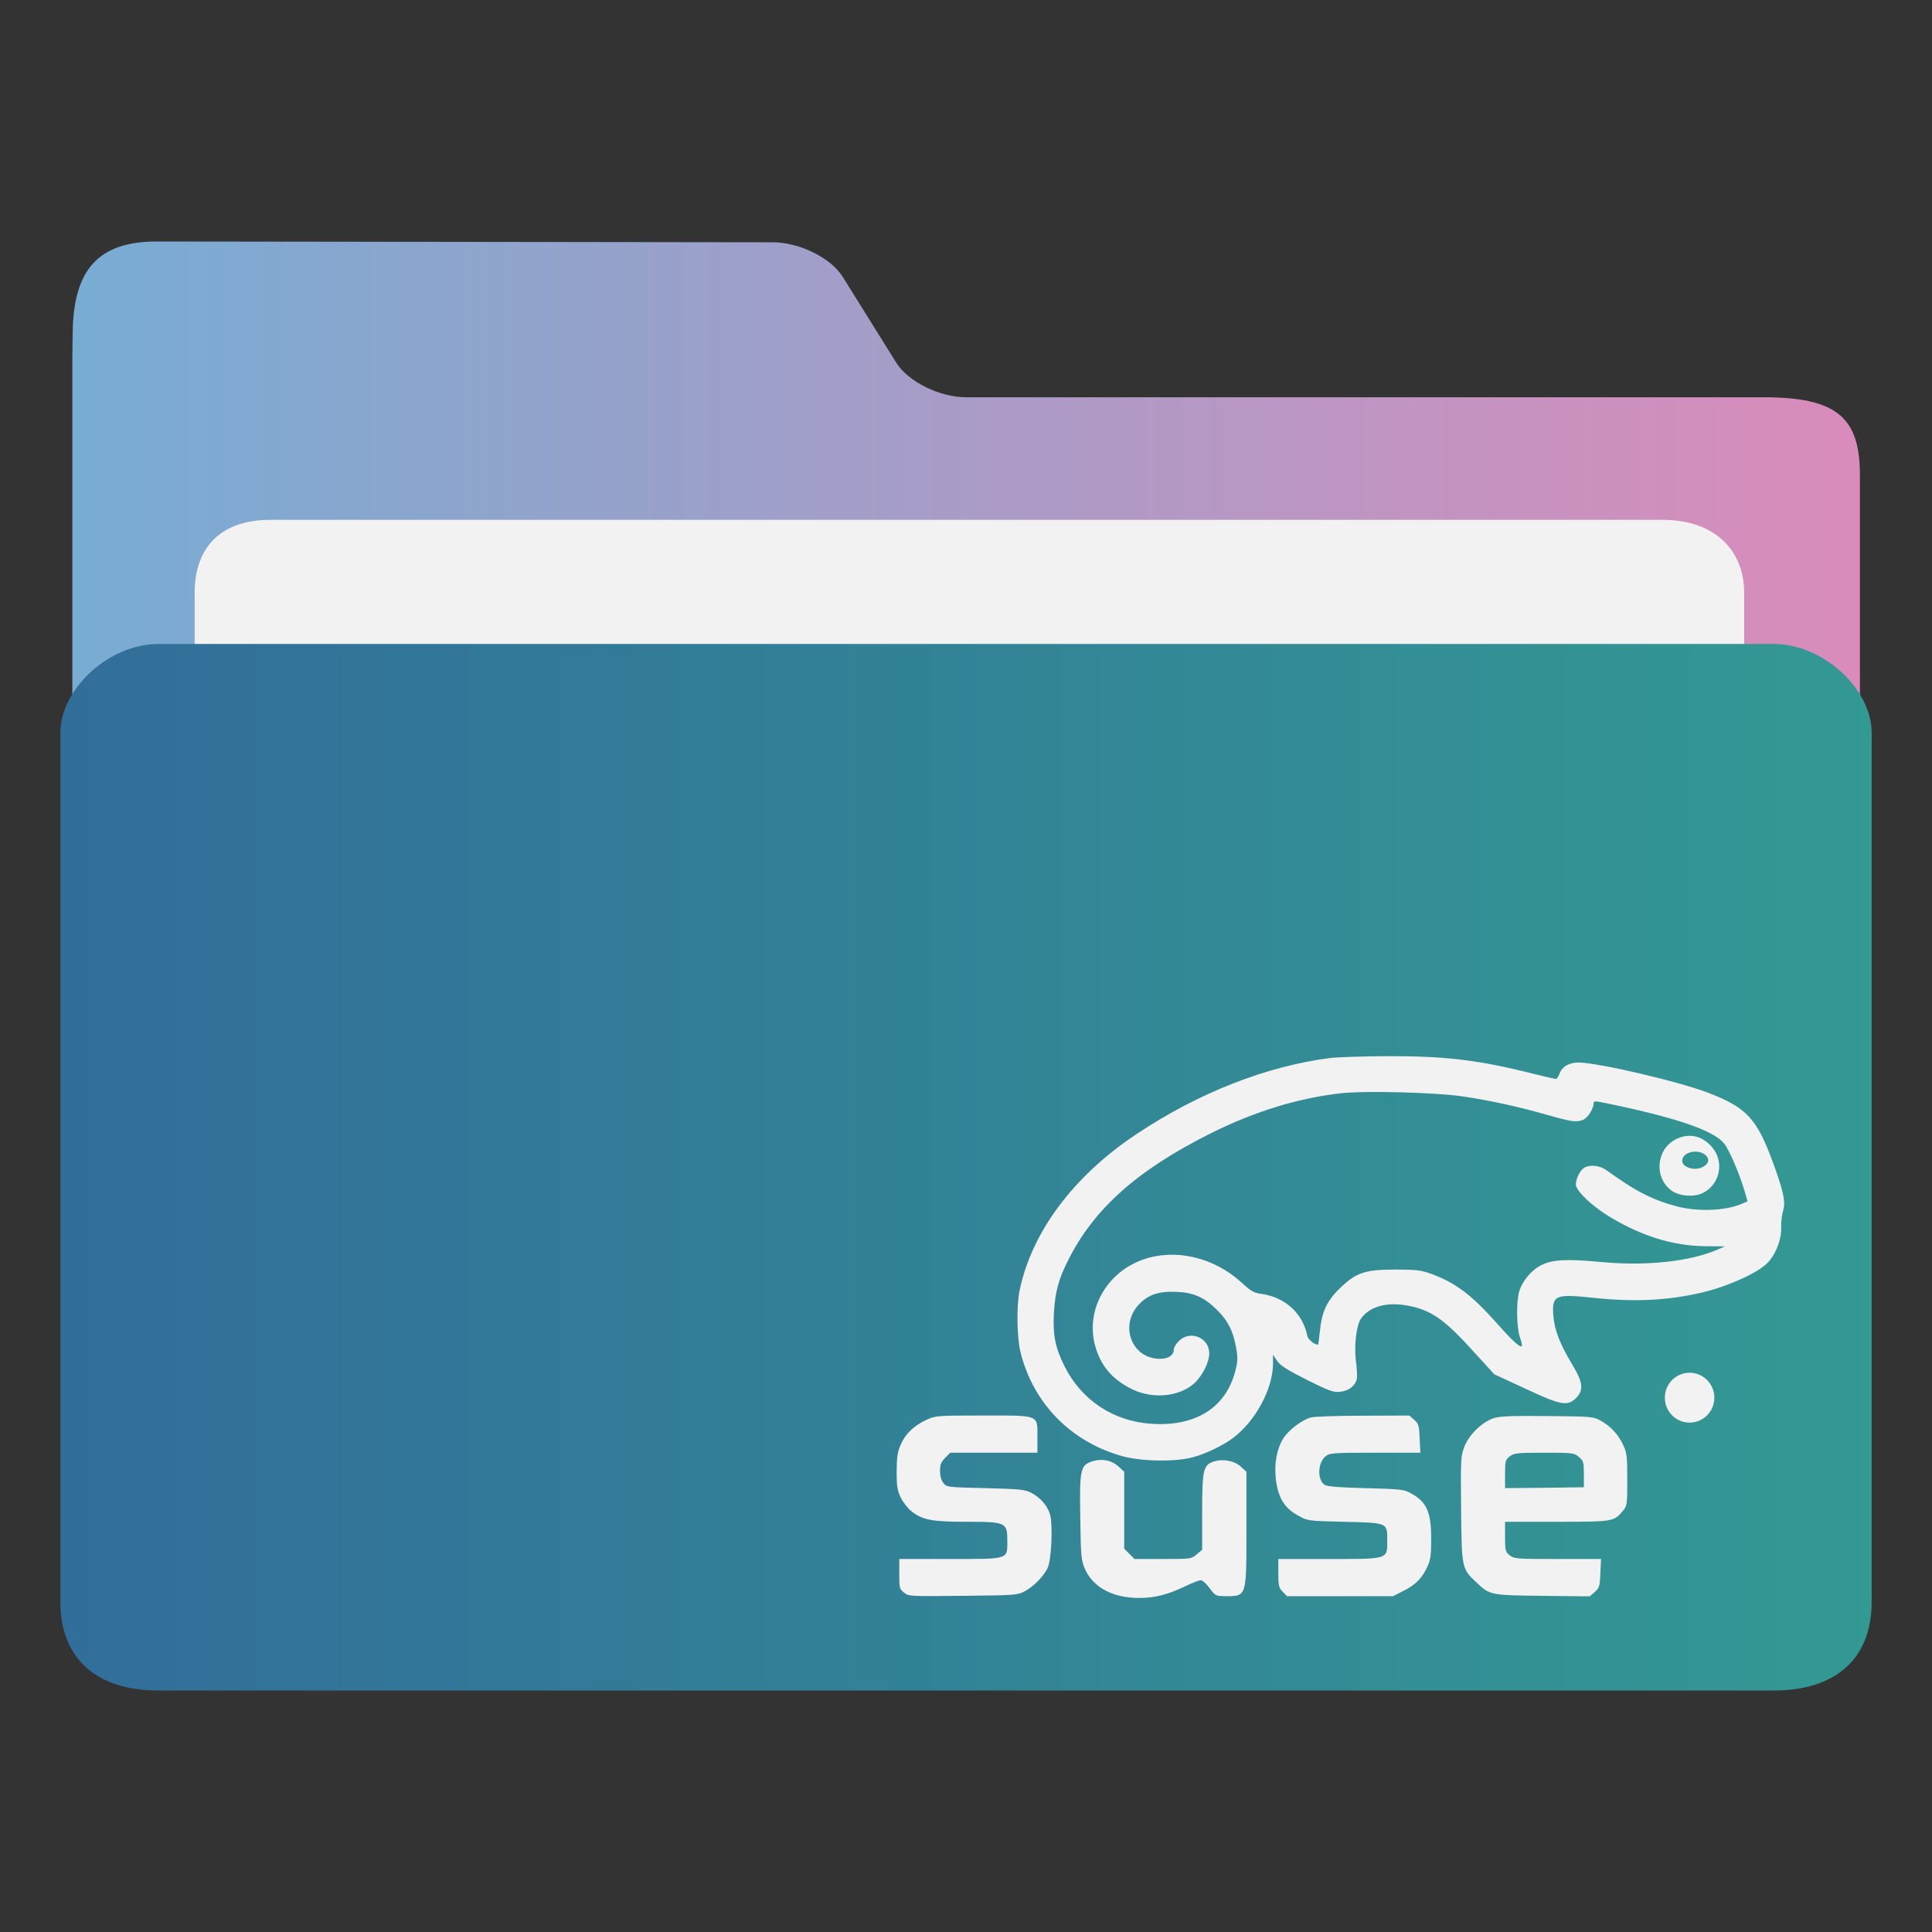 <?xml version="1.0" encoding="UTF-8" standalone="no"?>
<svg
   width="32"
   version="1.1"
   height="32"
   viewBox="0 0 32 32"
   id="svg15"
   sodipodi:docname="folder-openSUSE.svg"
   inkscape:version="1.1.1 (3bf5ae0d25, 2021-09-20)"
   xmlns:inkscape="http://www.inkscape.org/namespaces/inkscape"
   xmlns:sodipodi="http://sodipodi.sourceforge.net/DTD/sodipodi-0.dtd"
   xmlns:xlink="http://www.w3.org/1999/xlink"
   xmlns="http://www.w3.org/2000/svg"
   xmlns:svg="http://www.w3.org/2000/svg"
   xmlns:rdf="http://www.w3.org/1999/02/22-rdf-syntax-ns#"
   xmlns:cc="http://creativecommons.org/ns#"
   xmlns:dc="http://purl.org/dc/elements/1.1/">
  <rect x="0" y="0" width="32" height="32" fill="#333333" stroke="none"/>
  <sodipodi:namedview
     pagecolor="#ffffff"
     bordercolor="#666666"
     borderopacity="1"
     objecttolerance="10"
     gridtolerance="10"
     guidetolerance="10"
     inkscape:pageopacity="0"
     inkscape:pageshadow="2"
     inkscape:window-width="1920"
     inkscape:window-height="1006"
     id="namedview17"
     showgrid="false"
     inkscape:zoom="9.8125"
     inkscape:cx="-13.044586"
     inkscape:cy="6.4203822"
     inkscape:window-x="0"
     inkscape:window-y="0"
     inkscape:window-maximized="1"
     inkscape:current-layer="layer1"
     inkscape:document-rotation="0"
     inkscape:pagecheckerboard="0" />
  <defs
     id="defs5455">
    <linearGradient
       inkscape:collect="always"
       xlink:href="#linearGradient860"
       id="linearGradient862"
       x1="113.947"
       y1="255.366"
       x2="406.083"
       y2="255.366"
       gradientUnits="userSpaceOnUse"
       gradientTransform="matrix(0.101,0,0,0.092,374.22,507.654)" />
    <linearGradient
       inkscape:collect="always"
       id="linearGradient860">
      <stop
         style="stop-color:#78acd3;stop-opacity:1"
         offset="0"
         id="stop856" />
      <stop
         style="stop-color:#d98cbb;stop-opacity:1"
         offset="1"
         id="stop858" />
    </linearGradient>
    <linearGradient
       inkscape:collect="always"
       xlink:href="#linearGradient842"
       id="linearGradient844"
       x1="386.306"
       y1="522.454"
       x2="446.83"
       y2="522.454"
       gradientUnits="userSpaceOnUse"
       gradientTransform="matrix(0.496,0,0,0.5,194.09,274.05)" />
    <linearGradient
       inkscape:collect="always"
       id="linearGradient842">
      <stop
         style="stop-color:#326e9a;stop-opacity:1"
         offset="0"
         id="stop838" />
      <stop
         style="stop-color:#339993;stop-opacity:1"
         offset="1"
         id="stop840" />
    </linearGradient>
  </defs>
  <g
     inkscape:label="Capa 1"
     inkscape:groupmode="layer"
     id="layer1"
     transform="translate(-384.571,-515.798)">
    <path
       style="fill:url(#linearGradient862);fill-opacity:1;stroke-width:0.09"
       d="m 400.573,522.378 c -0.44,0 -0.961,-0.258 -1.158,-0.574 l -0.885,-1.419 c -0.196,-0.316 -0.717,-0.573 -1.157,-0.574 l -10.201,-0.013 c -0.973,-0.002 -1.383,0.467 -1.397,1.502 l -0.006,0.436 v 1.283 18.286 c 0,0.353 1.16,1.283 1.6,1.283 h 26.408 c 0.44,0 1.6,-0.93 1.6,-1.283 v -17.644 c 0,-0.962 -0.4,-1.283 -1.6,-1.283 z"
       id="path4-3"
       sodipodi:nodetypes="sccsssccsssssss" />
    <path
       style="fill:#f2f2f2;fill-opacity:1;stroke-width:0.088"
       d="m 413.46,529.228 c 0,0.663 -0.398,1.205 -1.309,1.205 H 389.054 c -0.911,0 -1.259,-0.542 -1.259,-1.205 v -3.615 c 0,-0.663 0.349,-1.205 1.259,-1.205 h 23.048 c 0.911,0 1.358,0.542 1.358,1.205 z"
       id="path8-6"
       sodipodi:nodetypes="sssssssss" />
    <path
       style="fill:url(#linearGradient844);fill-opacity:1;stroke-width:0.097"
       d="m 413.95,526.464 h -26.757 c -0.811,0 -1.622,0.738 -1.622,1.475 v 14.384 c 0,0.976 0.627,1.475 1.622,1.475 h 26.757 c 0.998,0 1.622,-0.5 1.622,-1.475 v -14.384 c 0,-0.738 -0.811,-1.475 -1.622,-1.475 z"
       id="path10"
       sodipodi:nodetypes="sssssssss" />
    <g
       id="g18"
       transform="matrix(0.015,0,0,0.015,399.272,530.278)"
       style="fill:#f2f2f2;fill-opacity:1">
      <g
         transform="matrix(0.1,0,0,-0.1,0,308)"
         id="g16"
         style="fill:#f2f2f2;fill-opacity:1">
        <path
           d="m 4893.7,1051.8 c -715.8,-91.9 -1461,-385.3 -2147.5,-843 -694.3,-461.6 -1155.9,-1081.6 -1288.9,-1727 -35.2,-172.1 -29.3,-520.2 11.7,-684.5 142.8,-567.2 565.2,-993.5 1134.4,-1146.1 211.2,-56.7 586.7,-60.6 772.5,-7.8 150.6,43 328.6,129.1 438.1,211.2 250.4,187.8 442,545.7 442,823.4 v 95.8 l 45,-66.5 c 33.3,-50.9 105.6,-97.8 326.6,-209.3 248.4,-123.2 293.4,-140.8 367.7,-133 95.8,7.8 170.2,66.5 185.8,142.8 5.9,27.4 2,115.4 -9.8,195.6 -21.5,178 5.9,402.9 58.7,473.3 95.8,131 283.6,181.9 506.6,140.8 269.9,-48.9 410.7,-148.6 764.7,-541.8 l 197.6,-217.1 342.3,-158.4 c 397,-185.8 465.5,-197.5 561.3,-103.7 86.1,88 78.2,168.2 -41.1,367.7 -136.9,226.9 -195.6,379.4 -209.3,533.9 -19.6,232.7 15.6,250.3 434.2,205.4 457.7,-48.9 823.4,-31.3 1202.8,56.7 283.6,66.5 606.3,211.2 721.7,322.7 93.9,90 162.3,266 156.5,402.9 -2,52.8 7.8,135 21.5,179.9 29.3,97.8 3.9,215.1 -113.4,533.9 -178,485 -291.4,606.3 -723.7,770.6 -324.7,123.2 -1187.2,324.7 -1414,330.5 -109.5,2 -189.7,-43 -219.1,-125.2 -11.7,-31.3 -29.3,-56.7 -39.1,-56.7 -7.8,0 -119.3,25.4 -244.5,56.7 -610.2,154.5 -979.9,197.5 -1627.2,195.6 -264,-1.7 -539.8,-11.5 -614.1,-19.3 z M 6358.6,625.5 c 301.2,-45 596.5,-109.5 934.9,-205.4 267.9,-76.3 318.8,-82.1 393.1,-48.9 48.9,23.5 109.5,123.2 109.5,179.9 0,23.5 15.6,25.4 93.9,9.8 792.1,-160.4 1224.3,-305.1 1345.6,-451.8 56.7,-68.5 172.1,-336.4 230.8,-537.8 l 29.3,-103.7 -68.5,-29.3 c -179.9,-74.3 -469.4,-86 -698.2,-29.3 -279.7,72.4 -463.5,166.2 -794.1,404.9 -70.4,48.9 -172.1,62.6 -238.6,27.4 -47,-25.4 -95.8,-119.3 -95.8,-187.8 0,-70.4 183.8,-244.5 385.3,-363.8 352.1,-209.3 692.3,-312.9 1038.5,-316.8 l 223,-2 -82.1,-35.2 c -299.2,-131 -780.4,-183.9 -1269.3,-138.9 -399,37.2 -557.4,29.3 -680.6,-35.2 -109.5,-54.8 -211.2,-179.9 -242.5,-295.3 -31.3,-119.3 -27.4,-379.4 7.8,-492.9 17.6,-52.8 29.3,-99.7 23.5,-103.7 -19.6,-19.6 -99.7,52.8 -281.7,258.2 -277.7,311 -455.7,444 -725.6,541.8 -111.5,39.1 -162.3,45 -391.2,45 -336.4,0 -432.2,-33.2 -614.1,-209.3 -142.8,-138.9 -199.5,-262.1 -219.1,-483.1 -7.8,-76.3 -15.6,-136.9 -19.6,-136.9 -39.1,0 -109.5,56.7 -117.3,95.8 -52.8,254.2 -246.4,428.3 -510.5,465.5 -78.2,9.8 -113.4,29.3 -219,127.1 -305.1,277.7 -727.6,375.5 -1081.6,252.3 -402.9,-138.9 -635.6,-549.6 -535.9,-940.7 60.6,-230.8 193.6,-389.2 422.5,-496.8 219.1,-103.7 502.6,-78.2 666.9,62.6 93.9,80.2 174.1,236.7 174.1,338.4 0,174.1 -211.2,260.1 -334.4,136.9 -31.3,-31.3 -56.7,-72.4 -56.7,-91.9 0,-64.5 -58.7,-105.6 -152.6,-105.6 -309,0 -451.8,361.8 -236.7,596.5 105.6,113.4 223,152.5 424.4,142.8 185.8,-7.8 305.1,-62.6 444,-201.4 119.3,-117.3 178,-236.7 209.3,-418.5 19.6,-115.4 17.6,-150.6 -11.7,-262.1 -107.6,-399 -436.1,-604.4 -917.3,-575 -426.4,25.4 -782.3,262.1 -970.1,643.5 -99.7,201.4 -127.1,342.3 -113.4,582.8 13.7,230.8 50.9,367.7 152.6,571.1 285.6,575 764.7,1003.3 1582.3,1412.1 479.2,238.6 960.3,387.3 1429.7,440.1 269.8,31.1 1061.9,9.5 1357.2,-35.4 z"
           id="path4-3-5"
           style="fill:#f2f2f2;fill-opacity:1" />
        <path
           d="M 8705.6,154.1 C 8486.5,44.6 8459.2,-272.3 8658.7,-415 c 86.1,-60.6 242.5,-72.4 338.4,-27.4 195.6,93.9 248.4,348.1 103.7,512.4 -109.7,125.2 -252.5,154.5 -395.2,84.1 z M 9028.3,-18 c 56.7,-46.9 39.1,-107.6 -39.1,-140.8 -90,-37.2 -215.1,5.9 -215.1,74.3 -0.1,93.9 166.2,136.9 254.2,66.5 z"
           id="path6-6"
           style="fill:#f2f2f2;fill-opacity:1" />
        <path
           d="m 430.5,-2943.9 c -138.9,-64.6 -230.8,-152.6 -283.6,-269.9 -37.2,-86 -45,-136.9 -46.9,-299.2 0,-166.2 7.8,-209.3 45,-289.5 25.4,-50.8 76.3,-117.3 115.4,-148.6 119.3,-97.8 224.9,-119.3 606.3,-119.3 440.1,0 455.7,-5.9 455.7,-209.3 0,-209.3 23.5,-201.4 -635.6,-201.4 H 129.3 v -164.3 c 0,-156.5 2,-168.2 52.8,-207.3 50.8,-41.1 66.5,-41.1 651.3,-35.2 575,5.9 600.4,7.8 678.7,48.9 101.7,54.8 205.4,160.4 254.3,256.2 43,88 60.6,479.2 27.4,594.6 -29.3,95.8 -105.6,183.9 -205.4,236.6 -72.4,37.2 -119.3,43 -506.6,52.8 -420.5,9.8 -428.3,9.8 -465.5,56.7 -23.5,29.3 -37.2,76.3 -37.2,133 0,70.4 11.7,97.8 56.7,144.7 l 56.7,56.7 h 481.1 481.1 v 166.2 c 0,258.2 31.3,244.5 -600.4,244.5 -508.4,0 -526,-1.9 -623.8,-46.9 z"
           id="path8"
           style="fill:#f2f2f2;fill-opacity:1" />
        <path
           d="m 4674.6,-2918.5 c -105.6,-29.3 -248.4,-140.8 -307.1,-234.7 -76.3,-125.2 -103.7,-309 -74.3,-488.9 29.3,-178 97.8,-281.7 240.6,-359.9 103.7,-58.7 103.7,-58.7 508.5,-68.5 483.1,-11.7 475.3,-7.8 475.3,-207.3 0,-209.3 17.6,-203.4 -647.4,-203.4 h -555.4 v -156.5 c 0,-142.8 5.9,-162.3 48.9,-205.4 l 46.9,-48.9 h 584.8 584.8 l 119.3,60.6 c 133,66.5 205.4,140.8 264,271.9 33.3,70.4 39.1,129.1 39.1,303.1 0,297.3 -50.8,408.8 -230.8,504.6 -70.4,39.1 -117.3,43 -488.9,52.8 -277.7,5.9 -424.4,17.6 -453.8,35.2 -86,48.9 -82.1,246.4 7.8,316.8 46.9,37.2 78.2,39.1 547.6,39.1 h 498.7 l -7.8,158.4 c -5.9,144.7 -11.7,162.3 -60.6,205.4 l -54.7,46.9 -512.4,-2 c -281.6,0.3 -539.8,-9.5 -573.1,-19.3 z"
           id="path10-6"
           style="fill:#f2f2f2;fill-opacity:1" />
        <path
           d="m 6687.2,-2928.2 c -131,-47 -269.9,-185.8 -318.8,-314.9 -39.1,-105.6 -41.1,-140.8 -35.2,-688.4 5.9,-651.3 7.8,-657.2 166.2,-805.8 150.6,-142.8 152.5,-144.7 731.5,-150.6 l 522.2,-5.9 54.8,46.9 c 50.9,45 56.7,60.6 62.6,207.3 l 7.8,158.4 h -479.2 c -453.8,0 -481.1,2 -530,41.1 -46.9,37.1 -50.8,50.8 -50.8,205.4 v 164.3 h 567.2 c 623.9,0 633.7,2 731.5,117.3 48.9,60.6 50.8,66.5 50.8,348.1 0,260.1 -3.9,297.3 -46.9,385.3 -52.8,115.4 -140.8,209.3 -254.3,269.9 -76.3,41.1 -105.6,43 -588.7,46.9 -414.7,4 -524.2,-1.9 -590.7,-25.3 z m 946.6,-426.4 c 50.8,-43 54.8,-58.7 54.8,-191.7 v -142.8 l -434.2,-5.9 -436.1,-3.9 v 154.5 c 0,144.7 3.9,158.4 50.8,195.6 48.9,37.1 78.2,41.1 381.4,41.1 318.8,0 330.5,-1.9 383.3,-46.9 z"
           id="path12"
           style="fill:#f2f2f2;fill-opacity:1" />
        <path
           d="m 2227.9,-3415.3 c -97.8,-41.1 -109.5,-111.5 -99.7,-625.9 5.9,-422.4 9.8,-455.7 52.8,-553.5 90,-201.4 307.1,-316.8 596.5,-316.8 172.1,0 311,35.2 500.7,125.2 80.2,39.1 160.4,70.4 179.9,70.4 19.6,0 62.6,-39.1 97.8,-88 62.6,-84.1 66.5,-86 176,-88 234.7,0 230.8,-11.7 230.8,753 v 620 l -58.7,54.8 c -74.3,68.4 -199.5,91.9 -303.2,58.7 -115.4,-39.1 -127.1,-90 -127.1,-565.2 v -408.8 l -60.6,-50.8 c -58.7,-50.9 -64.5,-50.9 -373.6,-50.9 h -312.9 l -56.7,56.7 -56.7,56.7 v 424.4 424.4 l -58.7,54.8 c -84.1,80.2 -213.1,99.7 -326.6,48.8 z"
           id="path14"
           style="fill:#f2f2f2;fill-opacity:1" />
      </g>
    </g>
    <ellipse
       cx="412.556"
       cy="538.948"
       id="circle4-5"
       style="fill:#f2f2f2;fill-opacity:1;stroke-width:0.027"
       rx="0.41"
       ry="0.413" />
  </g>
</svg>
